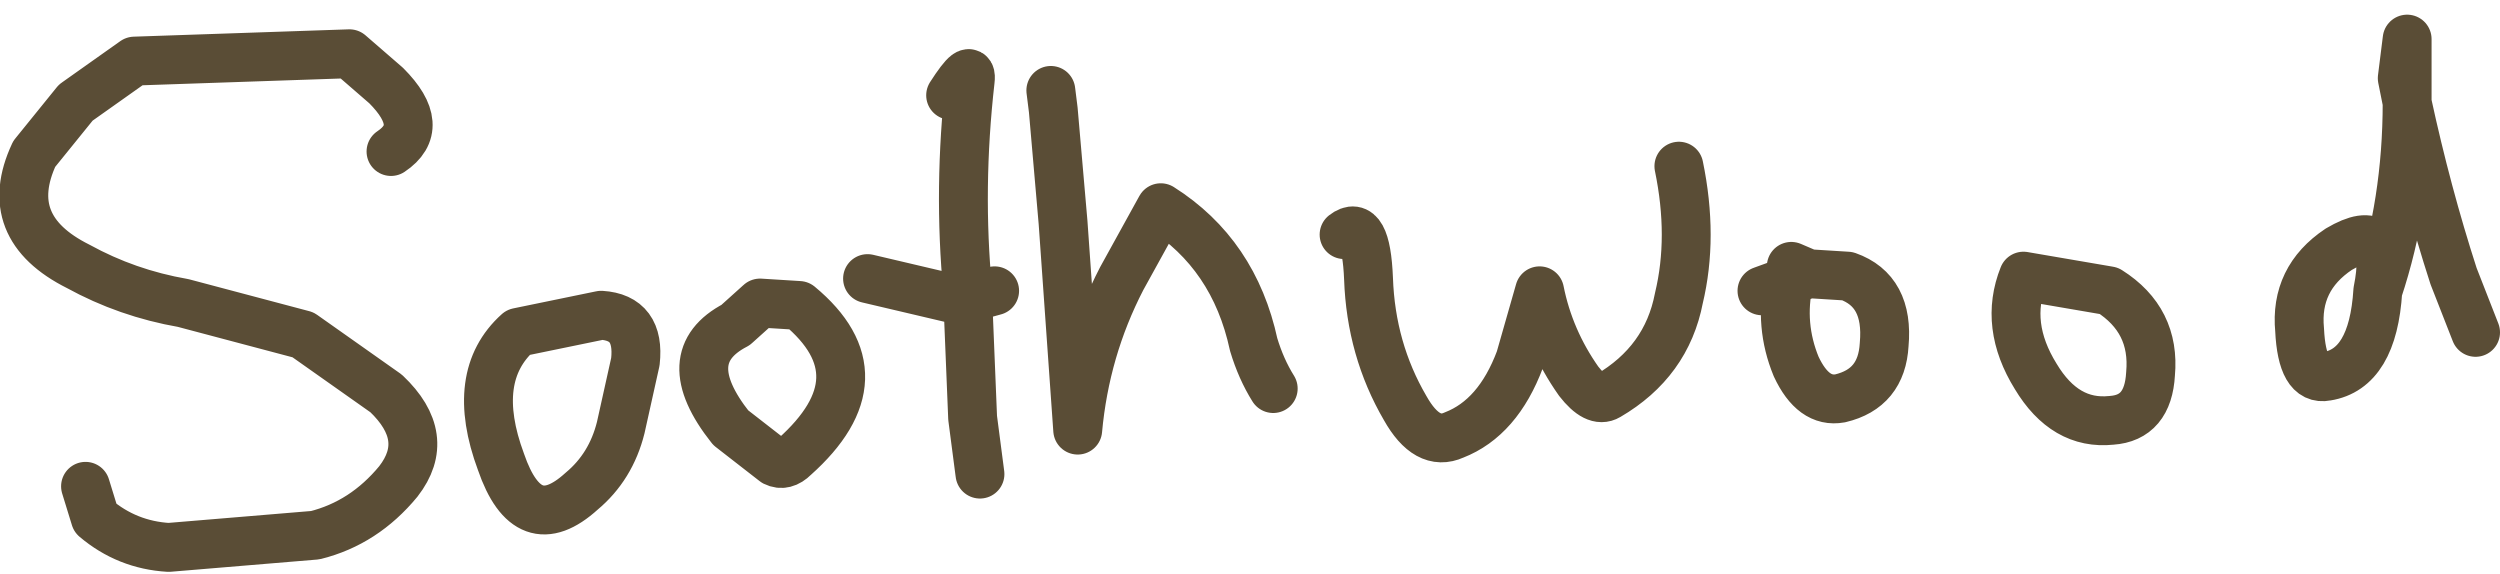 <?xml version="1.0" encoding="UTF-8" standalone="no"?>
<svg xmlns:xlink="http://www.w3.org/1999/xlink" height="11.75px" width="51.15px" xmlns="http://www.w3.org/2000/svg">
  <g transform="matrix(1.0, 0.0, 0.0, 1.0, -15.45, 21.4)">
    <path d="M23.45 -18.3 Q24.2 -18.8 23.35 -19.65 L22.6 -20.3 18.2 -20.15 17.0 -19.3 16.15 -18.25 Q15.45 -16.75 17.05 -15.95 18.05 -15.4 19.2 -15.2 L21.65 -14.55 23.35 -13.35 Q24.3 -12.45 23.6 -11.55 22.9 -10.7 21.9 -10.45 L18.9 -10.2 Q18.05 -10.25 17.4 -10.8 L17.2 -11.45 M36.95 -19.55 L37.0 -19.15 37.2 -16.85 37.5 -12.6 Q37.65 -14.25 38.4 -15.7 L39.2 -17.15 Q40.7 -16.2 41.1 -14.35 41.25 -13.85 41.5 -13.45 M34.9 -19.45 Q35.35 -20.15 35.3 -19.75 35.05 -17.55 35.25 -15.45 L35.25 -15.3 35.8 -15.45 M35.5 -11.7 L35.35 -12.85 35.25 -15.3 34.9 -15.3 33.2 -15.7 M30.5 -14.75 Q29.25 -14.1 30.4 -12.65 L31.3 -11.95 Q31.5 -11.85 31.7 -12.05 33.55 -13.7 31.8 -15.15 L31.0 -15.2 30.5 -14.75 M26.05 -14.6 Q25.05 -13.7 25.7 -11.95 26.25 -10.35 27.35 -11.35 27.95 -11.85 28.15 -12.65 L28.45 -14.0 Q28.55 -14.9 27.75 -14.95 L26.05 -14.6 M52.45 -15.8 L52.1 -15.95 52.05 -15.65 52.45 -15.8 53.25 -15.75 Q54.1 -15.45 54.0 -14.35 53.95 -13.45 53.1 -13.25 52.55 -13.15 52.2 -13.9 51.85 -14.75 52.05 -15.65 L51.5 -15.45 M58.65 -12.8 Q59.4 -12.85 59.45 -13.75 59.55 -14.85 58.6 -15.45 L56.85 -15.75 Q56.45 -14.75 57.1 -13.7 57.7 -12.7 58.65 -12.8 M42.95 -16.6 Q43.4 -16.95 43.45 -15.7 43.5 -14.25 44.2 -13.05 44.65 -12.25 45.2 -12.5 46.1 -12.85 46.55 -14.05 L46.95 -15.45 Q47.15 -14.45 47.75 -13.6 48.1 -13.15 48.35 -13.3 49.55 -14.0 49.8 -15.3 50.1 -16.55 49.8 -18.0 M64.7 -19.3 L64.7 -19.45 64.7 -20.6 64.6 -19.8 64.7 -19.3 Q65.1 -17.45 65.65 -15.75 L66.1 -14.6 M64.1 -15.45 Q64.4 -16.95 63.3 -16.3 62.4 -15.7 62.5 -14.65 62.55 -13.6 63.05 -13.7 64.0 -13.85 64.1 -15.45 64.7 -17.25 64.7 -19.3" fill="none" stroke="#5a4d36" stroke-linecap="round" stroke-linejoin="round" stroke-width="1.0"/>
  </g>
</svg>
